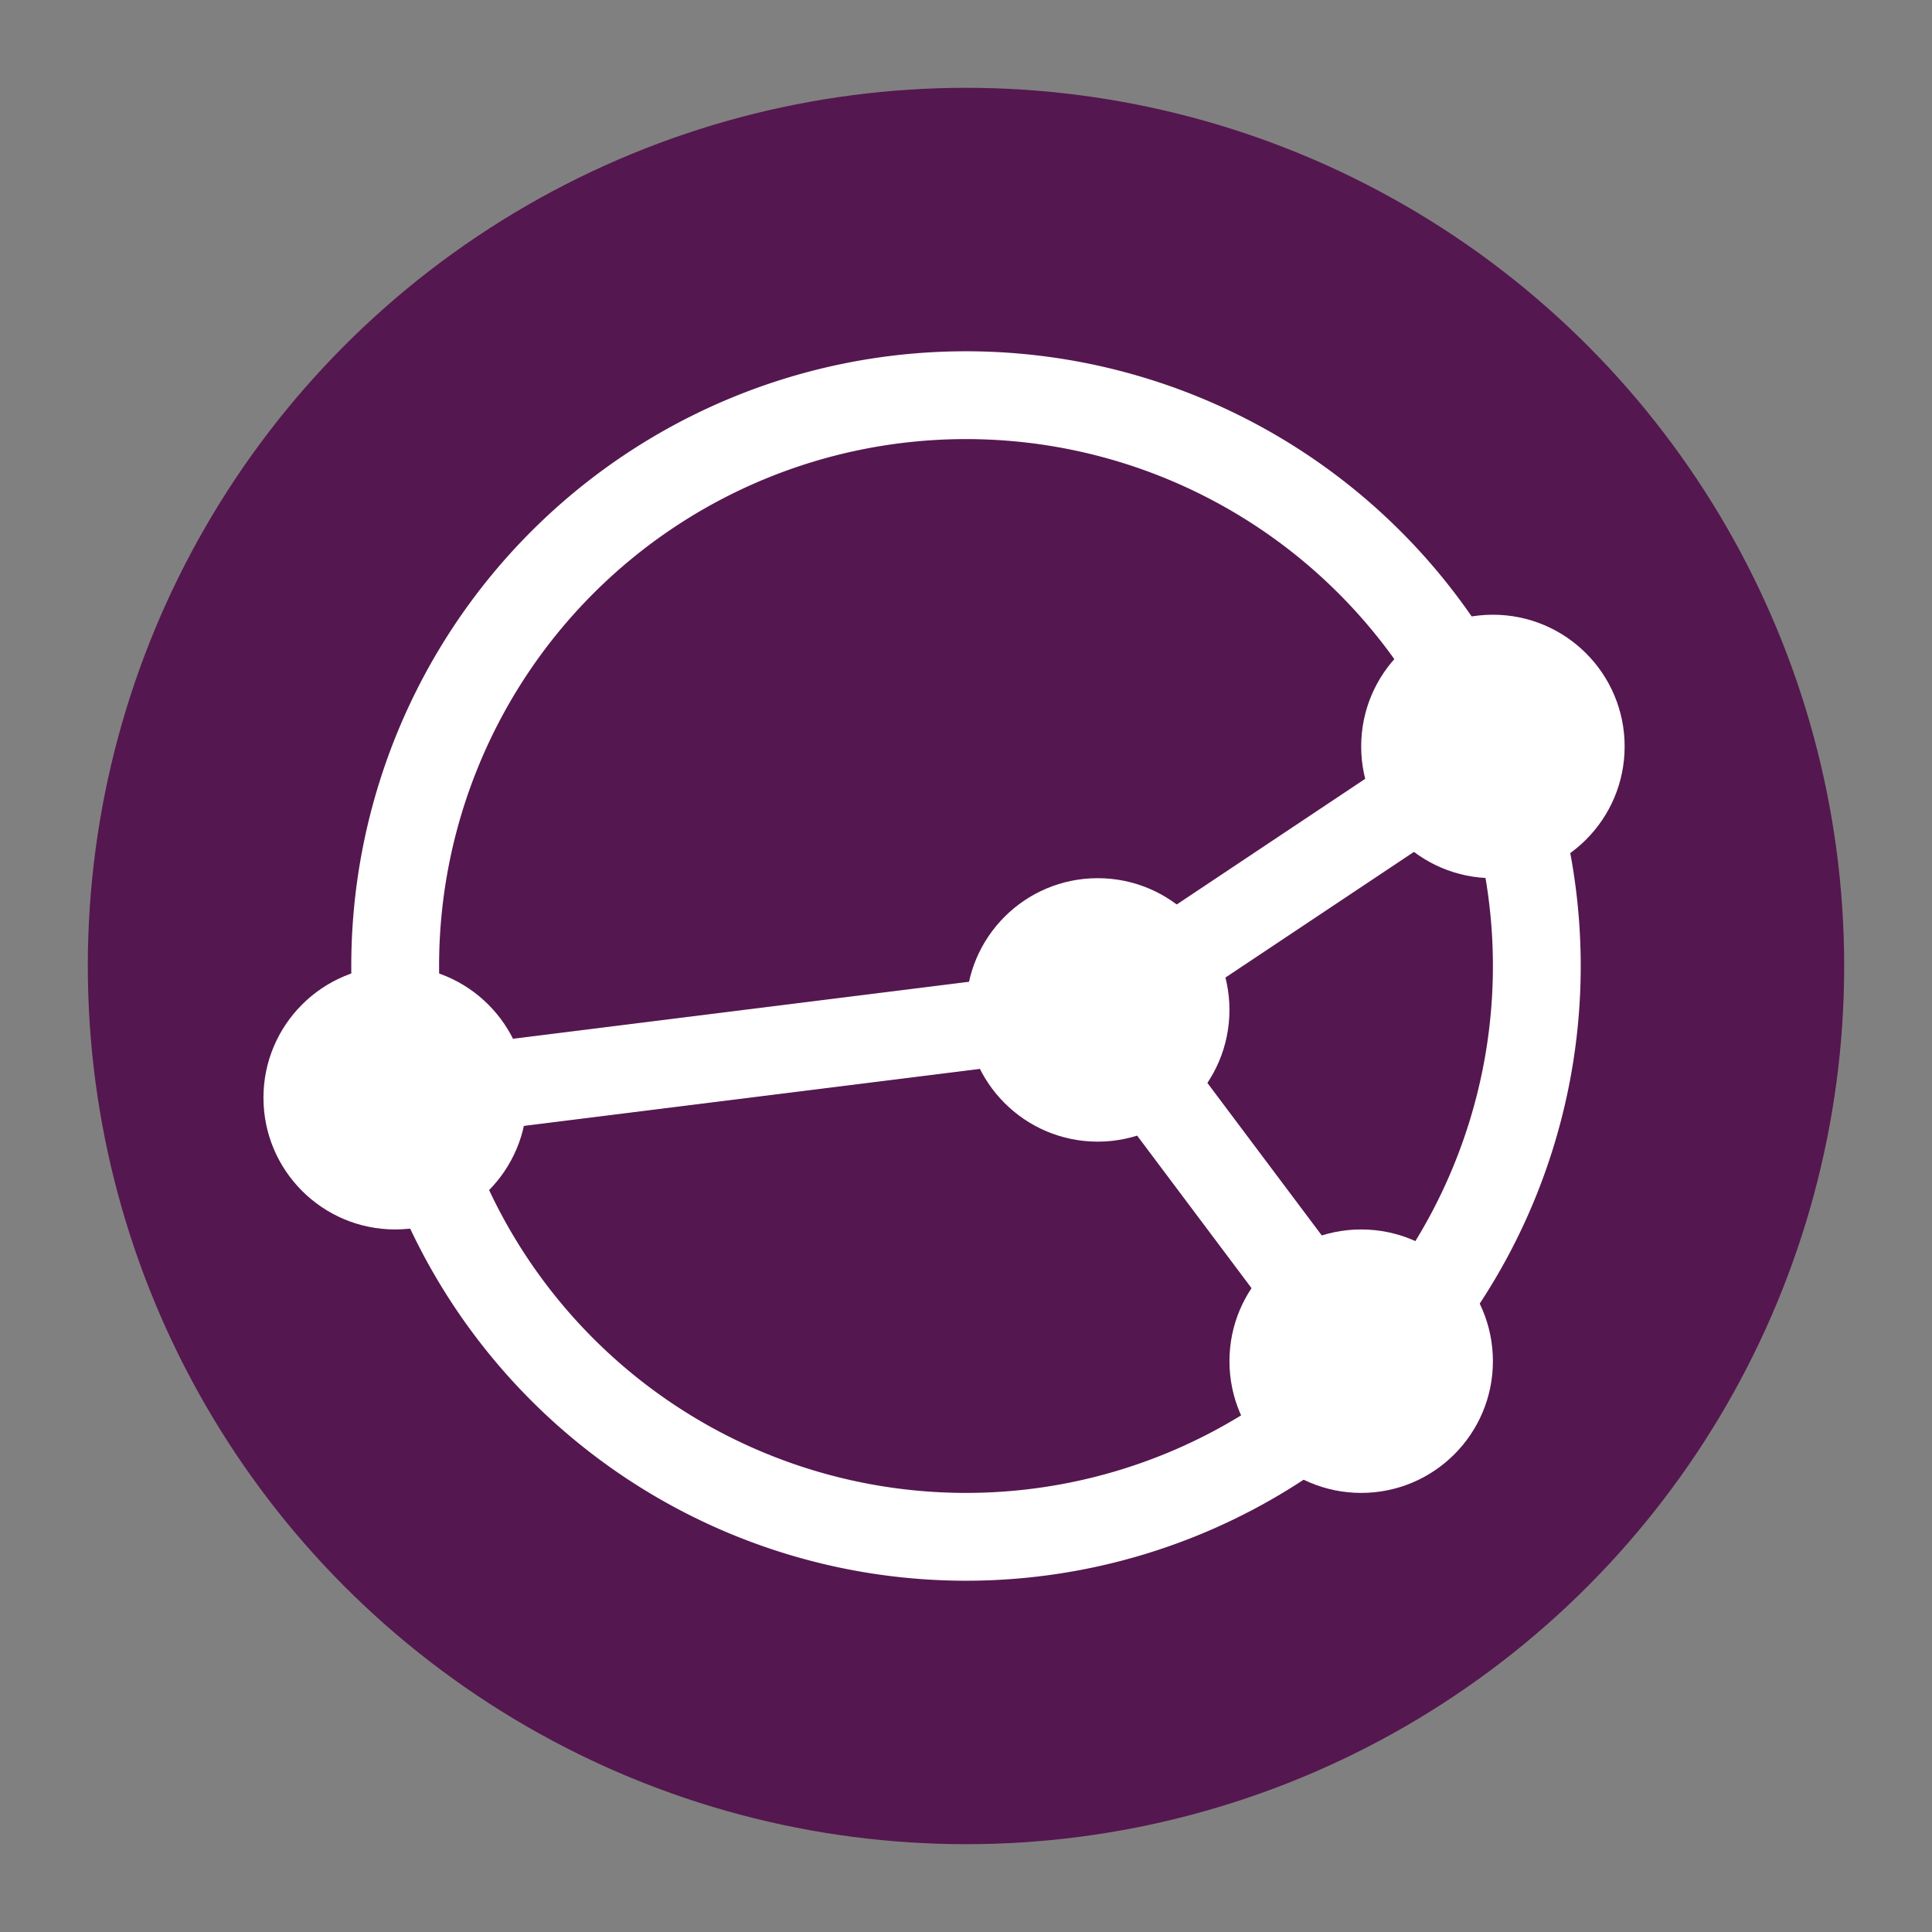 <svg xmlns="http://www.w3.org/2000/svg" width="22" height="22" version="1.1">
 <rect width="100%" height="100%" fill="#808080" stroke="none"/>
 <g transform="translate(-1,-1)">
  <circle style="fill:#55174f" cx="12" cy="12" r="10"/>
  <path style="fill:#ffffff" d="M 12,5 A 7,7 0 0 0 5,12 7,7 0 0 0 12,19 7,7 0 0 0 19,12 7,7 0 0 0 12,5 Z M 12,6 A 6,6 0 0 1 18,12 6,6 0 0 1 12,18 6,6 0 0 1 6,12 6,6 0 0 1 12,6 Z"/>
  <path style="fill:none;stroke:#ffffff" d="M 5.5,13.5 13.5,12.5 18,9.5"/>
  <path style="fill:none;stroke:#ffffff" d="M 16.5,16.5 13.5,12.5"/>
  <circle style="fill:#ffffff" cx="16.5" cy="16.5" r="1.5"/>
  <circle style="fill:#ffffff" cx="18" cy="9.5" r="1.5"/>
  <circle style="fill:#ffffff" cx="13.5" cy="12.5" r="1.5"/>
  <circle style="fill:#ffffff" cx="5.5" cy="13.5" r="1.5"/>
 </g>
</svg>
